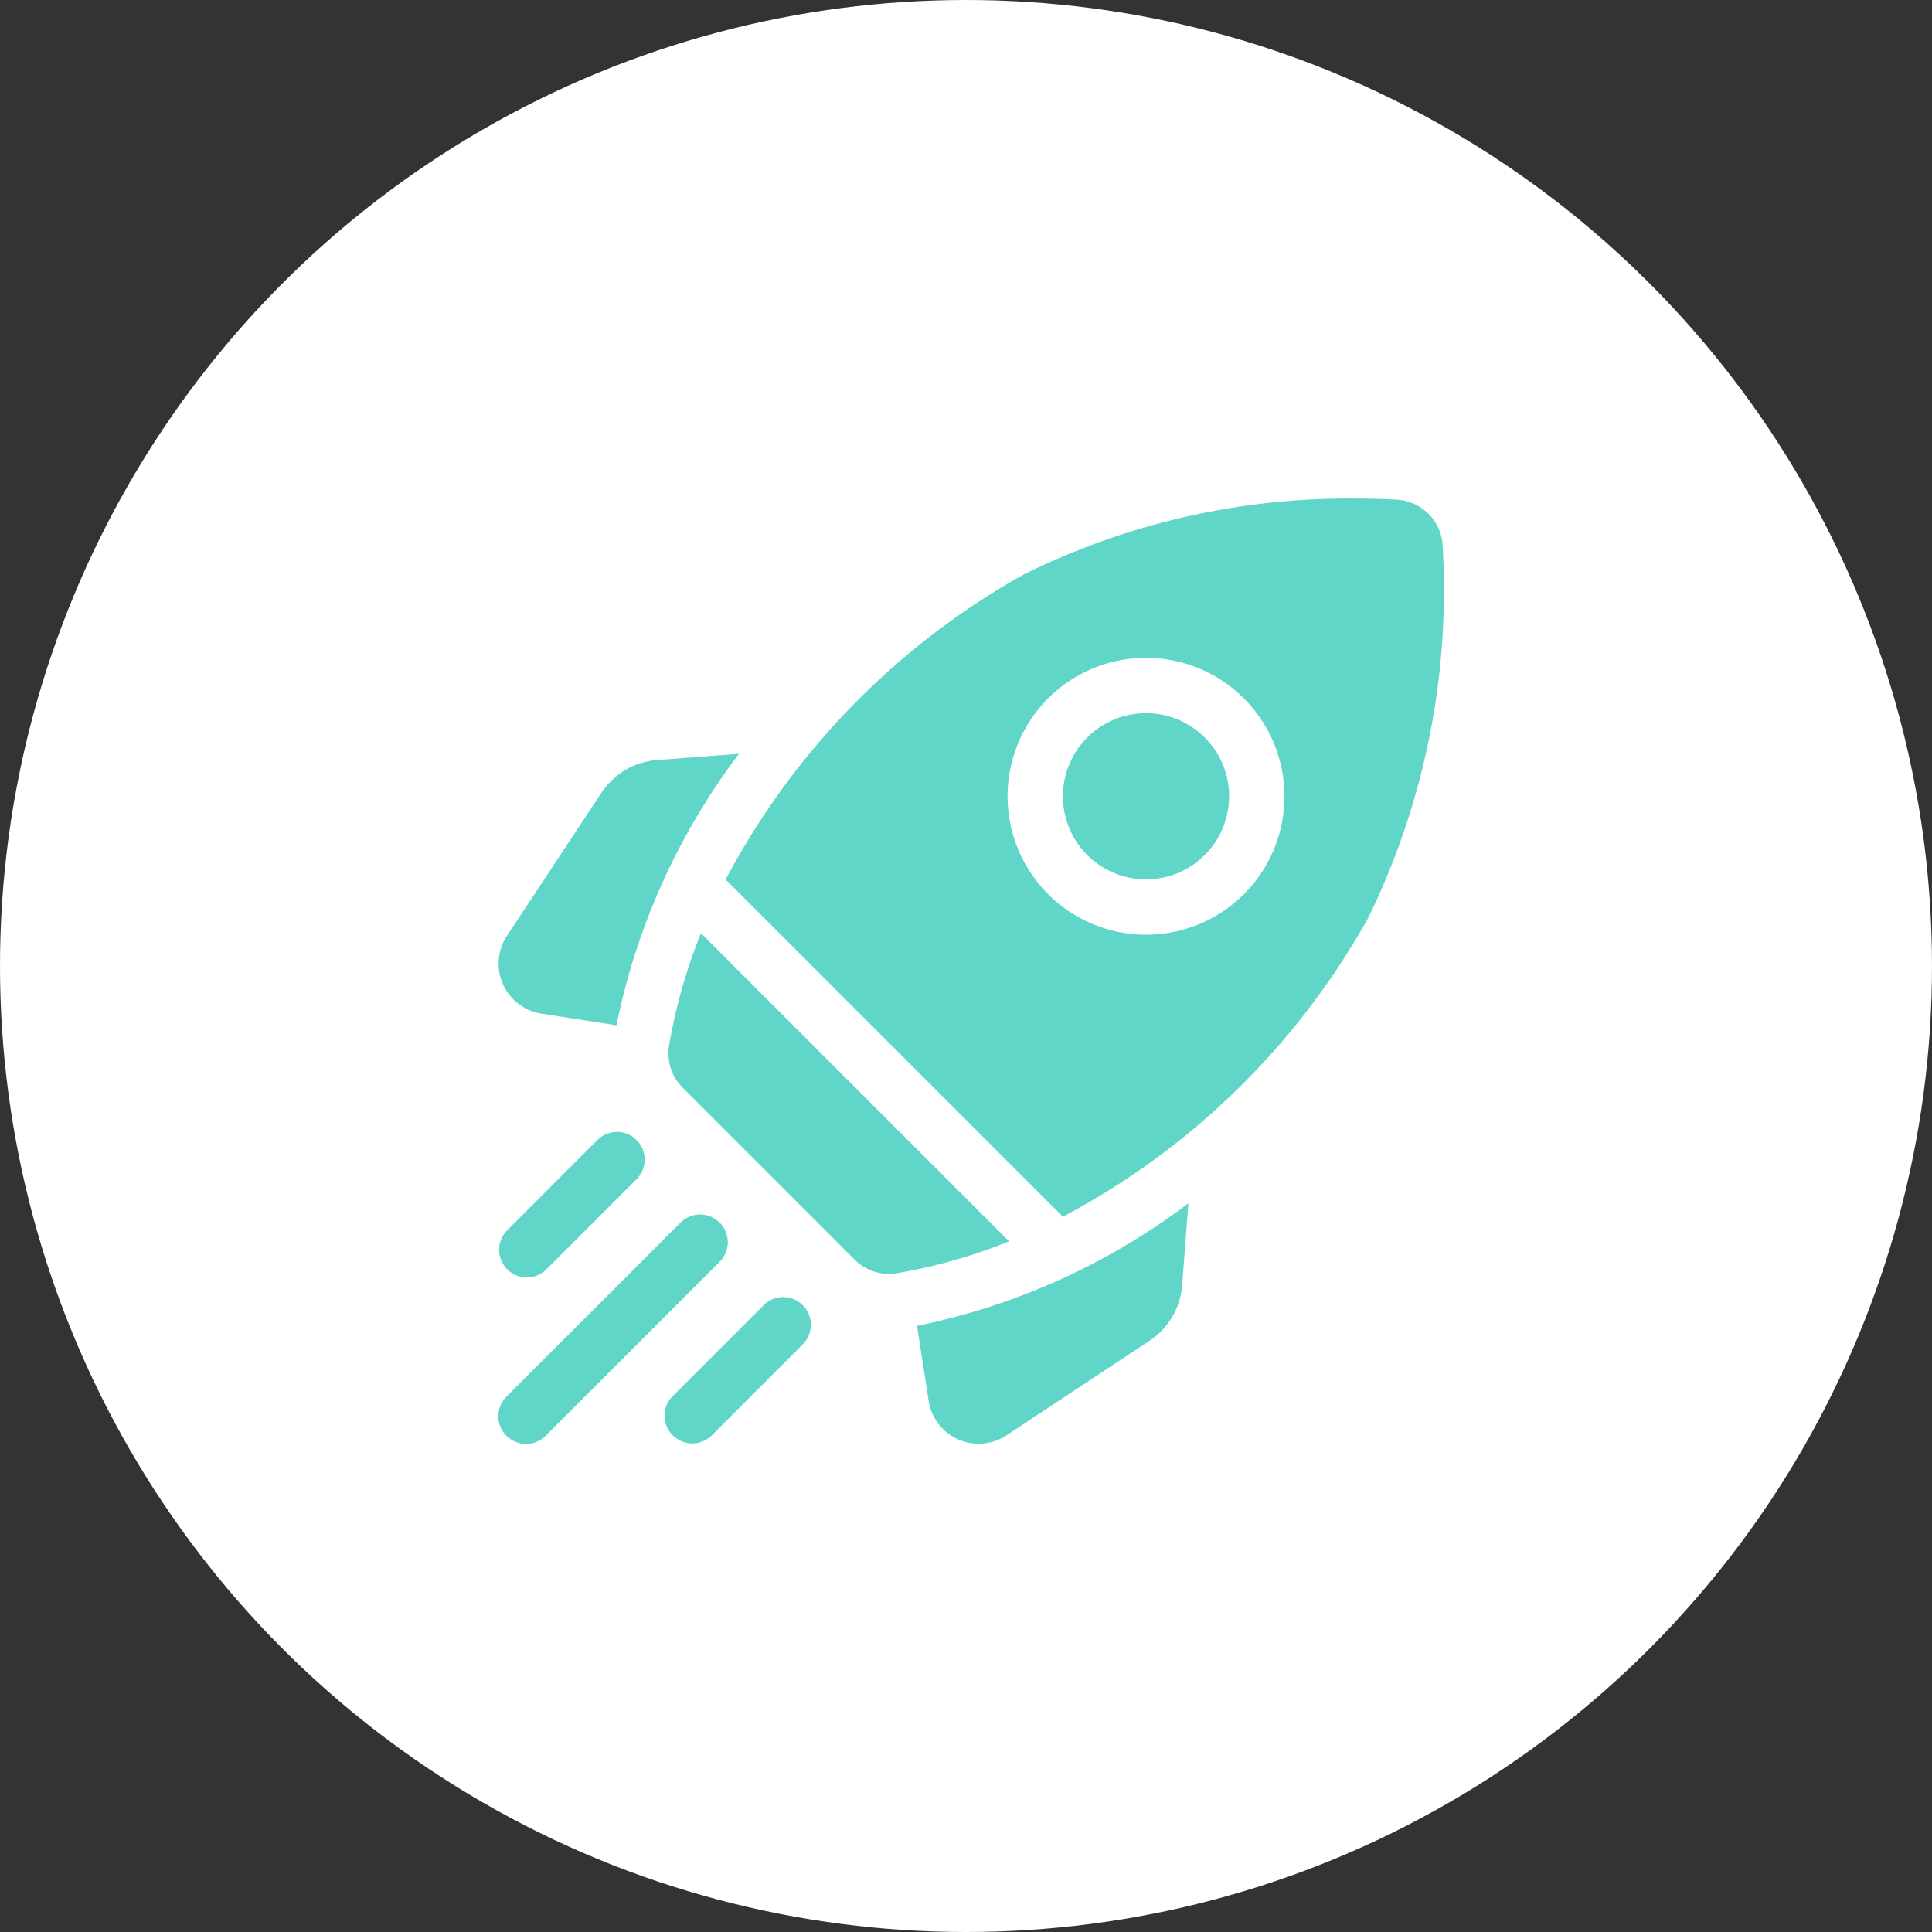 <svg xmlns="http://www.w3.org/2000/svg" width="93" height="93" viewBox="0 0 93 93">
  <rect x="0" y="0" width="93" height="93" fill="#333333" stroke="none"/>
  <g id="Group_5263" data-name="Group 5263" transform="translate(-635 -1160)">
    <circle id="Ellipse_569" data-name="Ellipse 569" cx="46.5" cy="46.5" r="46.5" transform="translate(635 1160)" fill="#fff"/>
    <g id="start-button" transform="translate(659 1184)">
      <path id="Path_6325" data-name="Path 6325" d="M11.573,138.268l-3.942.3a3.517,3.517,0,0,0-2.68,1.577L.405,147.025a2.436,2.436,0,0,0,1.659,3.751l3.609.559A32.317,32.317,0,0,1,11.573,138.268Z" transform="translate(0 -125.982)" fill="#60d6c9"/>
      <path id="Path_6326" data-name="Path 6326" d="M226.682,387.663l.559,3.609a2.434,2.434,0,0,0,3.751,1.659l6.875-4.546a3.517,3.517,0,0,0,1.577-2.68l.3-3.942A32.315,32.315,0,0,1,226.682,387.663Z" transform="translate(-206.539 -347.841)" fill="#60d6c9"/>
      <path id="Path_6327" data-name="Path 6327" d="M102.614,251.847a2.291,2.291,0,0,0,.377-.031,26.115,26.115,0,0,0,5.412-1.535L93.57,235.448a26.111,26.111,0,0,0-1.535,5.412,2.326,2.326,0,0,0,.655,2.024l8.277,8.277A2.334,2.334,0,0,0,102.614,251.847Z" transform="translate(-83.829 -214.526)" fill="#60d6c9"/>
      <path id="Path_6328" data-name="Path 6328" d="M153.859,20.171A35.938,35.938,0,0,0,157.434,2.26,2.336,2.336,0,0,0,155.227.053C154.661.022,153.99,0,153.233,0a35.213,35.213,0,0,0-15.917,3.628,36.209,36.209,0,0,0-14.4,14.72,1.341,1.341,0,0,1,.124.108l15.995,15.995a1.339,1.339,0,0,1,.108.124A36.21,36.21,0,0,0,153.859,20.171ZM138.444,9.618a6.664,6.664,0,1,1-1.952,4.712,6.672,6.672,0,0,1,1.952-4.712Z" transform="translate(-111.991)" fill="#60d6c9"/>
      <path id="Path_6329" data-name="Path 6329" d="M306.9,123.118a4,4,0,1,0-1.171-2.827A4,4,0,0,0,306.9,123.118Z" transform="translate(-278.564 -105.96)" fill="#60d6c9"/>
      <path id="Path_6330" data-name="Path 6330" d="M1.637,349.982a1.328,1.328,0,0,0,.942-.39l4.352-4.352a1.333,1.333,0,0,0-1.885-1.885L.695,347.707a1.333,1.333,0,0,0,.943,2.275Z" transform="translate(-0.278 -312.489)" fill="#60d6c9"/>
      <path id="Path_6331" data-name="Path 6331" d="M10.645,388.236a1.333,1.333,0,0,0-1.885,0L.394,396.6a1.333,1.333,0,1,0,1.885,1.885l8.366-8.366a1.333,1.333,0,0,0,0-1.885Z" transform="translate(-0.003 -353.382)" fill="#60d6c9"/>
      <path id="Path_6332" data-name="Path 6332" d="M94.809,433.117l-4.352,4.352a1.333,1.333,0,1,0,1.885,1.885L96.693,435a1.333,1.333,0,1,0-1.885-1.885Z" transform="translate(-82.064 -394.275)" fill="#60d6c9"/>
    </g>
  </g>
</svg>
